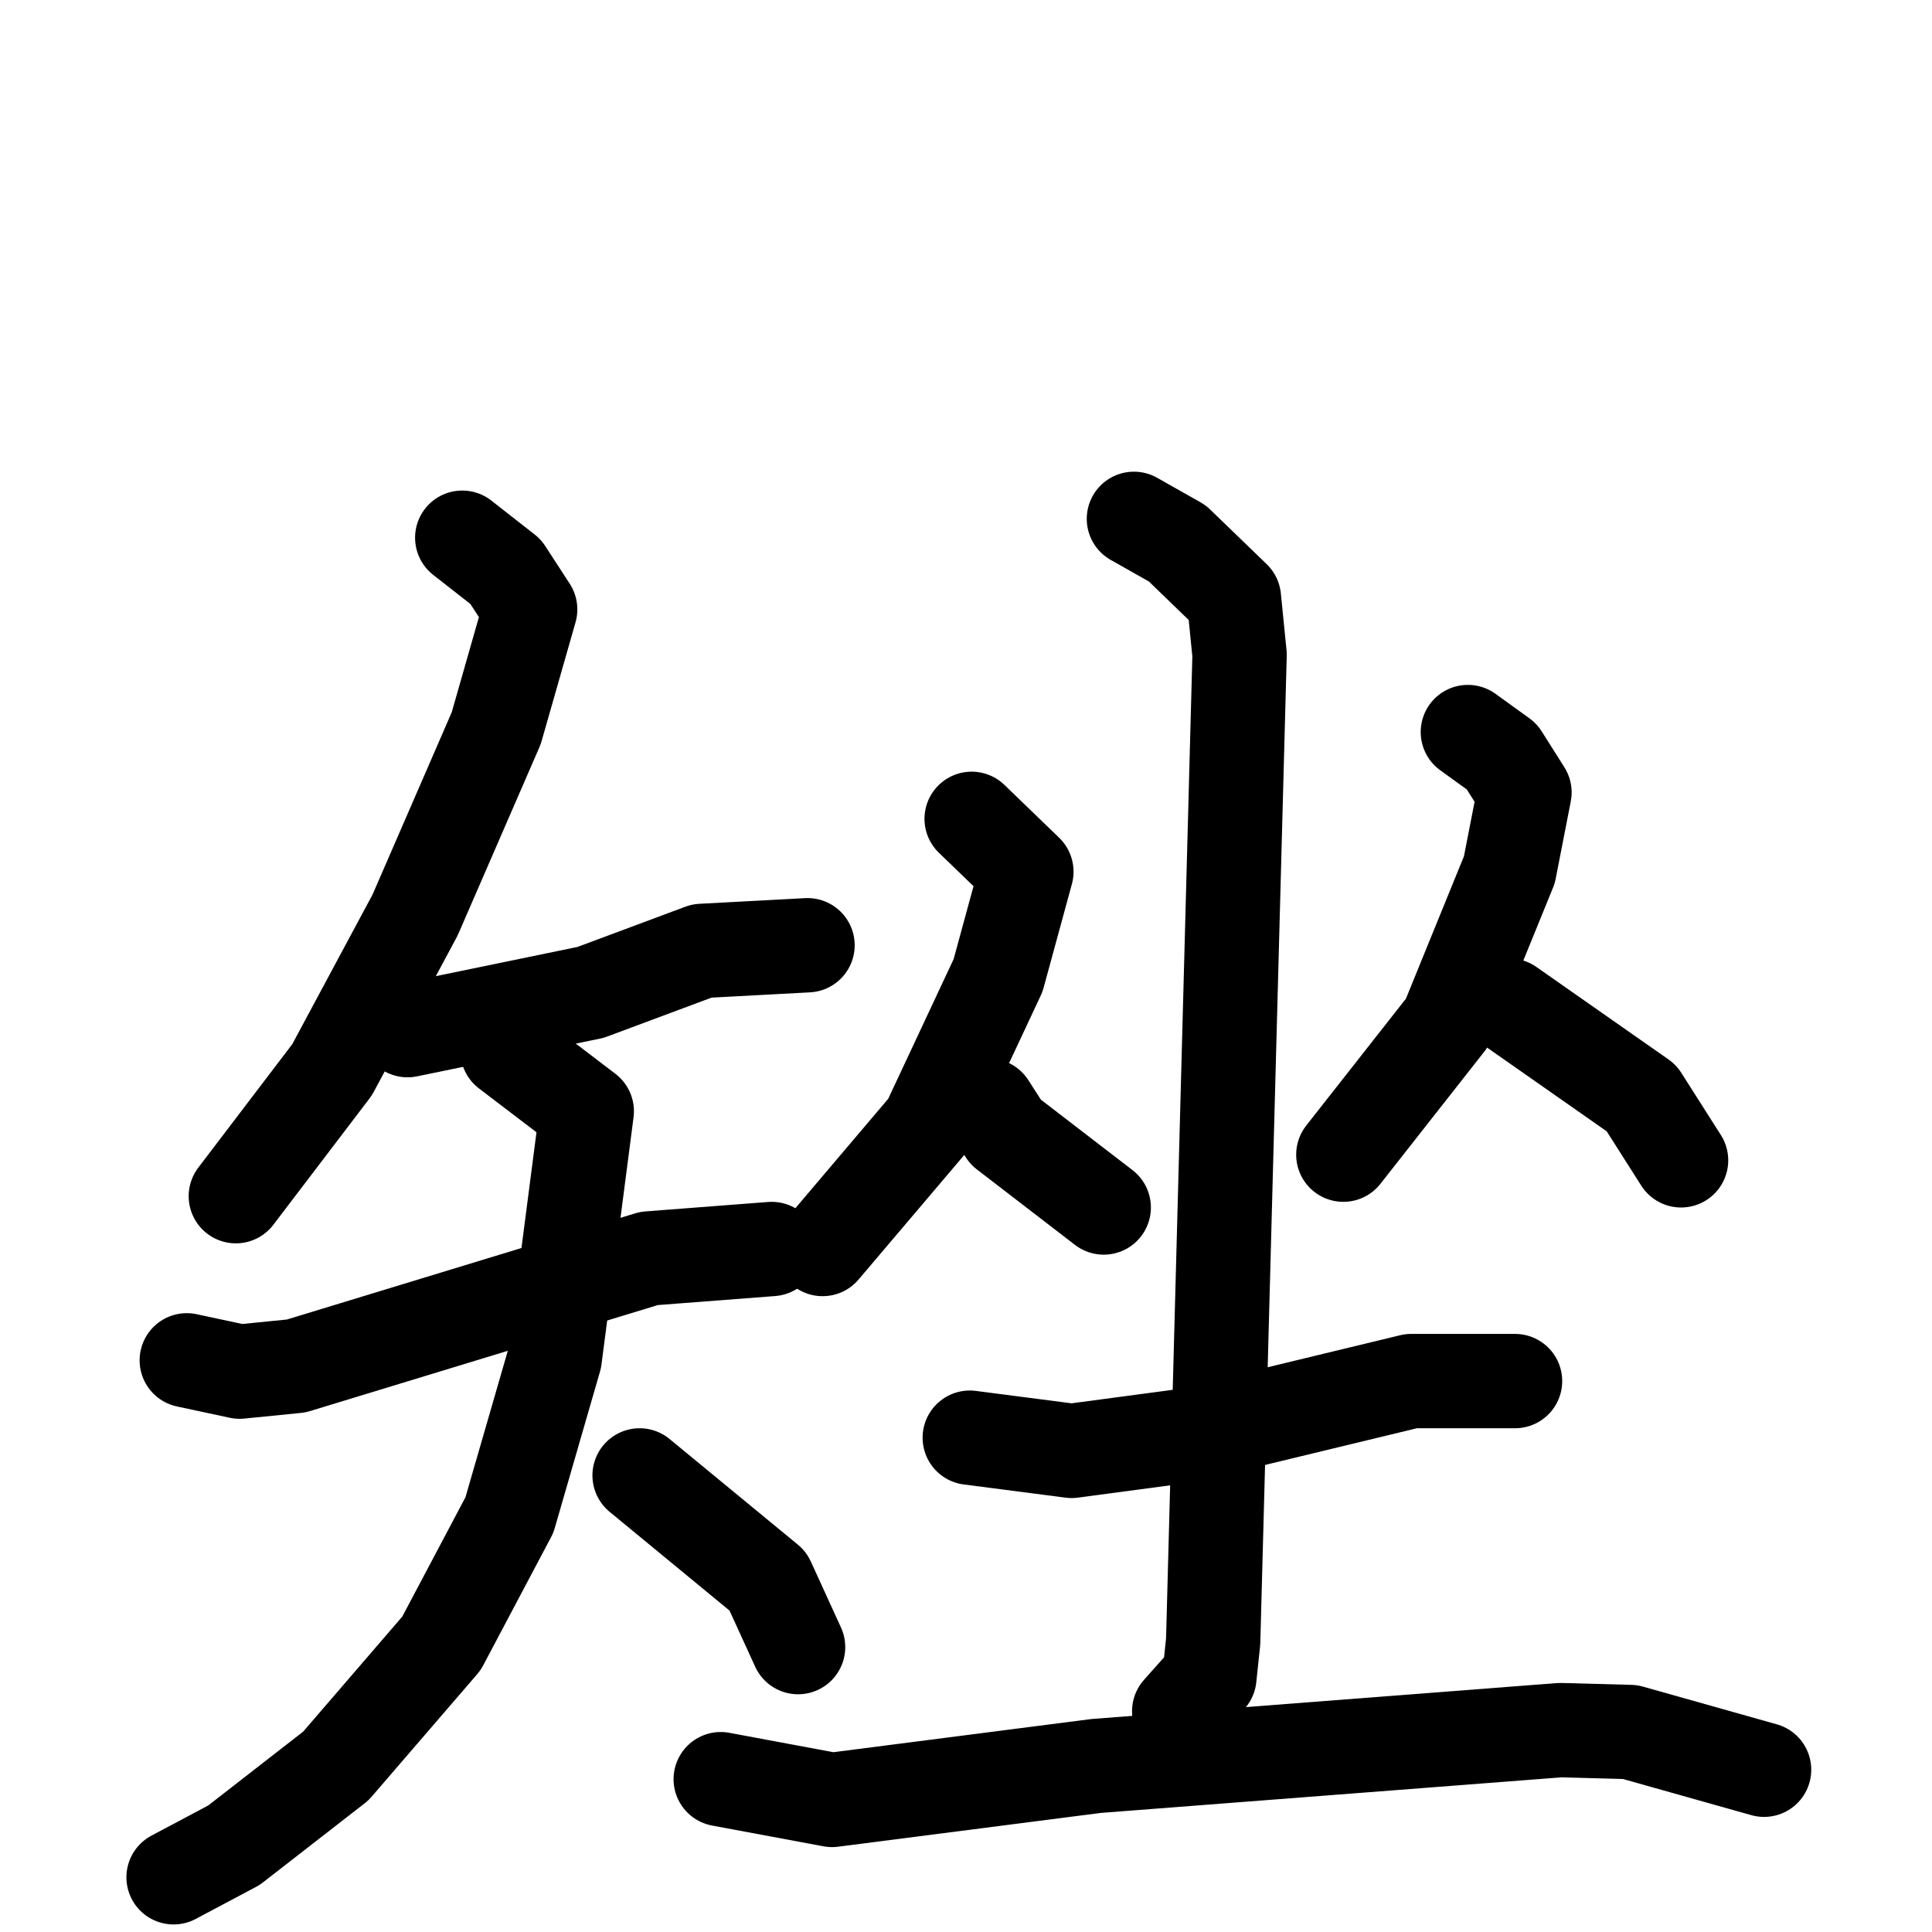 <svg xmlns="http://www.w3.org/2000/svg" viewBox="0 0 1024 1024">
  <g style="fill:none;stroke:#000000;stroke-width:50;stroke-linecap:round;stroke-linejoin:round;" transform="scale(1, 1) translate(0, 0)">
    <path d="M 245.0,285.0 L 268.0,303.0 L 281.0,323.0 L 263.0,386.0 L 220.0,485.0 L 176.0,567.0 L 125.0,634.0"/>
    <path d="M 216.0,546.0 L 313.0,526.0 L 372.0,504.0 L 428.0,501.0"/>
    <path d="M 99.0,721.0 L 127.0,727.0 L 157.0,724.0 L 344.0,667.0 L 409.0,662.0"/>
    <path d="M 269.0,557.0 L 311.0,589.0 L 294.0,720.0 L 270.0,803.0 L 234.0,871.0 L 178.0,936.0 L 124.0,978.0 L 92.0,995.0"/>
    <path d="M 339.0,782.0 L 407.0,838.0 L 423.0,873.0"/>
    <path d="M 515.0,434.0 L 544.0,462.0 L 529.0,517.0 L 492.0,596.0 L 436.0,662.0"/>
    <path d="M 524.0,586.0 L 533.0,600.0 L 585.0,640.0"/>
    <path d="M 778.0,388.0 L 796.0,401.0 L 808.0,420.0 L 800.0,461.0 L 767.0,542.0 L 712.0,612.0"/>
    <path d="M 800.0,533.0 L 870.0,582.0 L 891.0,615.0"/>
    <path d="M 514.0,762.0 L 568.0,769.0 L 628.0,761.0 L 748.0,732.0 L 803.0,732.0"/>
    <path d="M 601.0,275.0 L 624.0,288.0 L 654.0,317.0 L 657.0,347.0 L 643.0,870.0 L 641.0,889.0 L 625.0,907.0"/>
    <path d="M 382.0,943.0 L 441.0,954.0 L 581.0,936.0 L 827.0,917.0 L 864.0,918.0 L 935.0,938.0"/>
  </g>
</svg>
